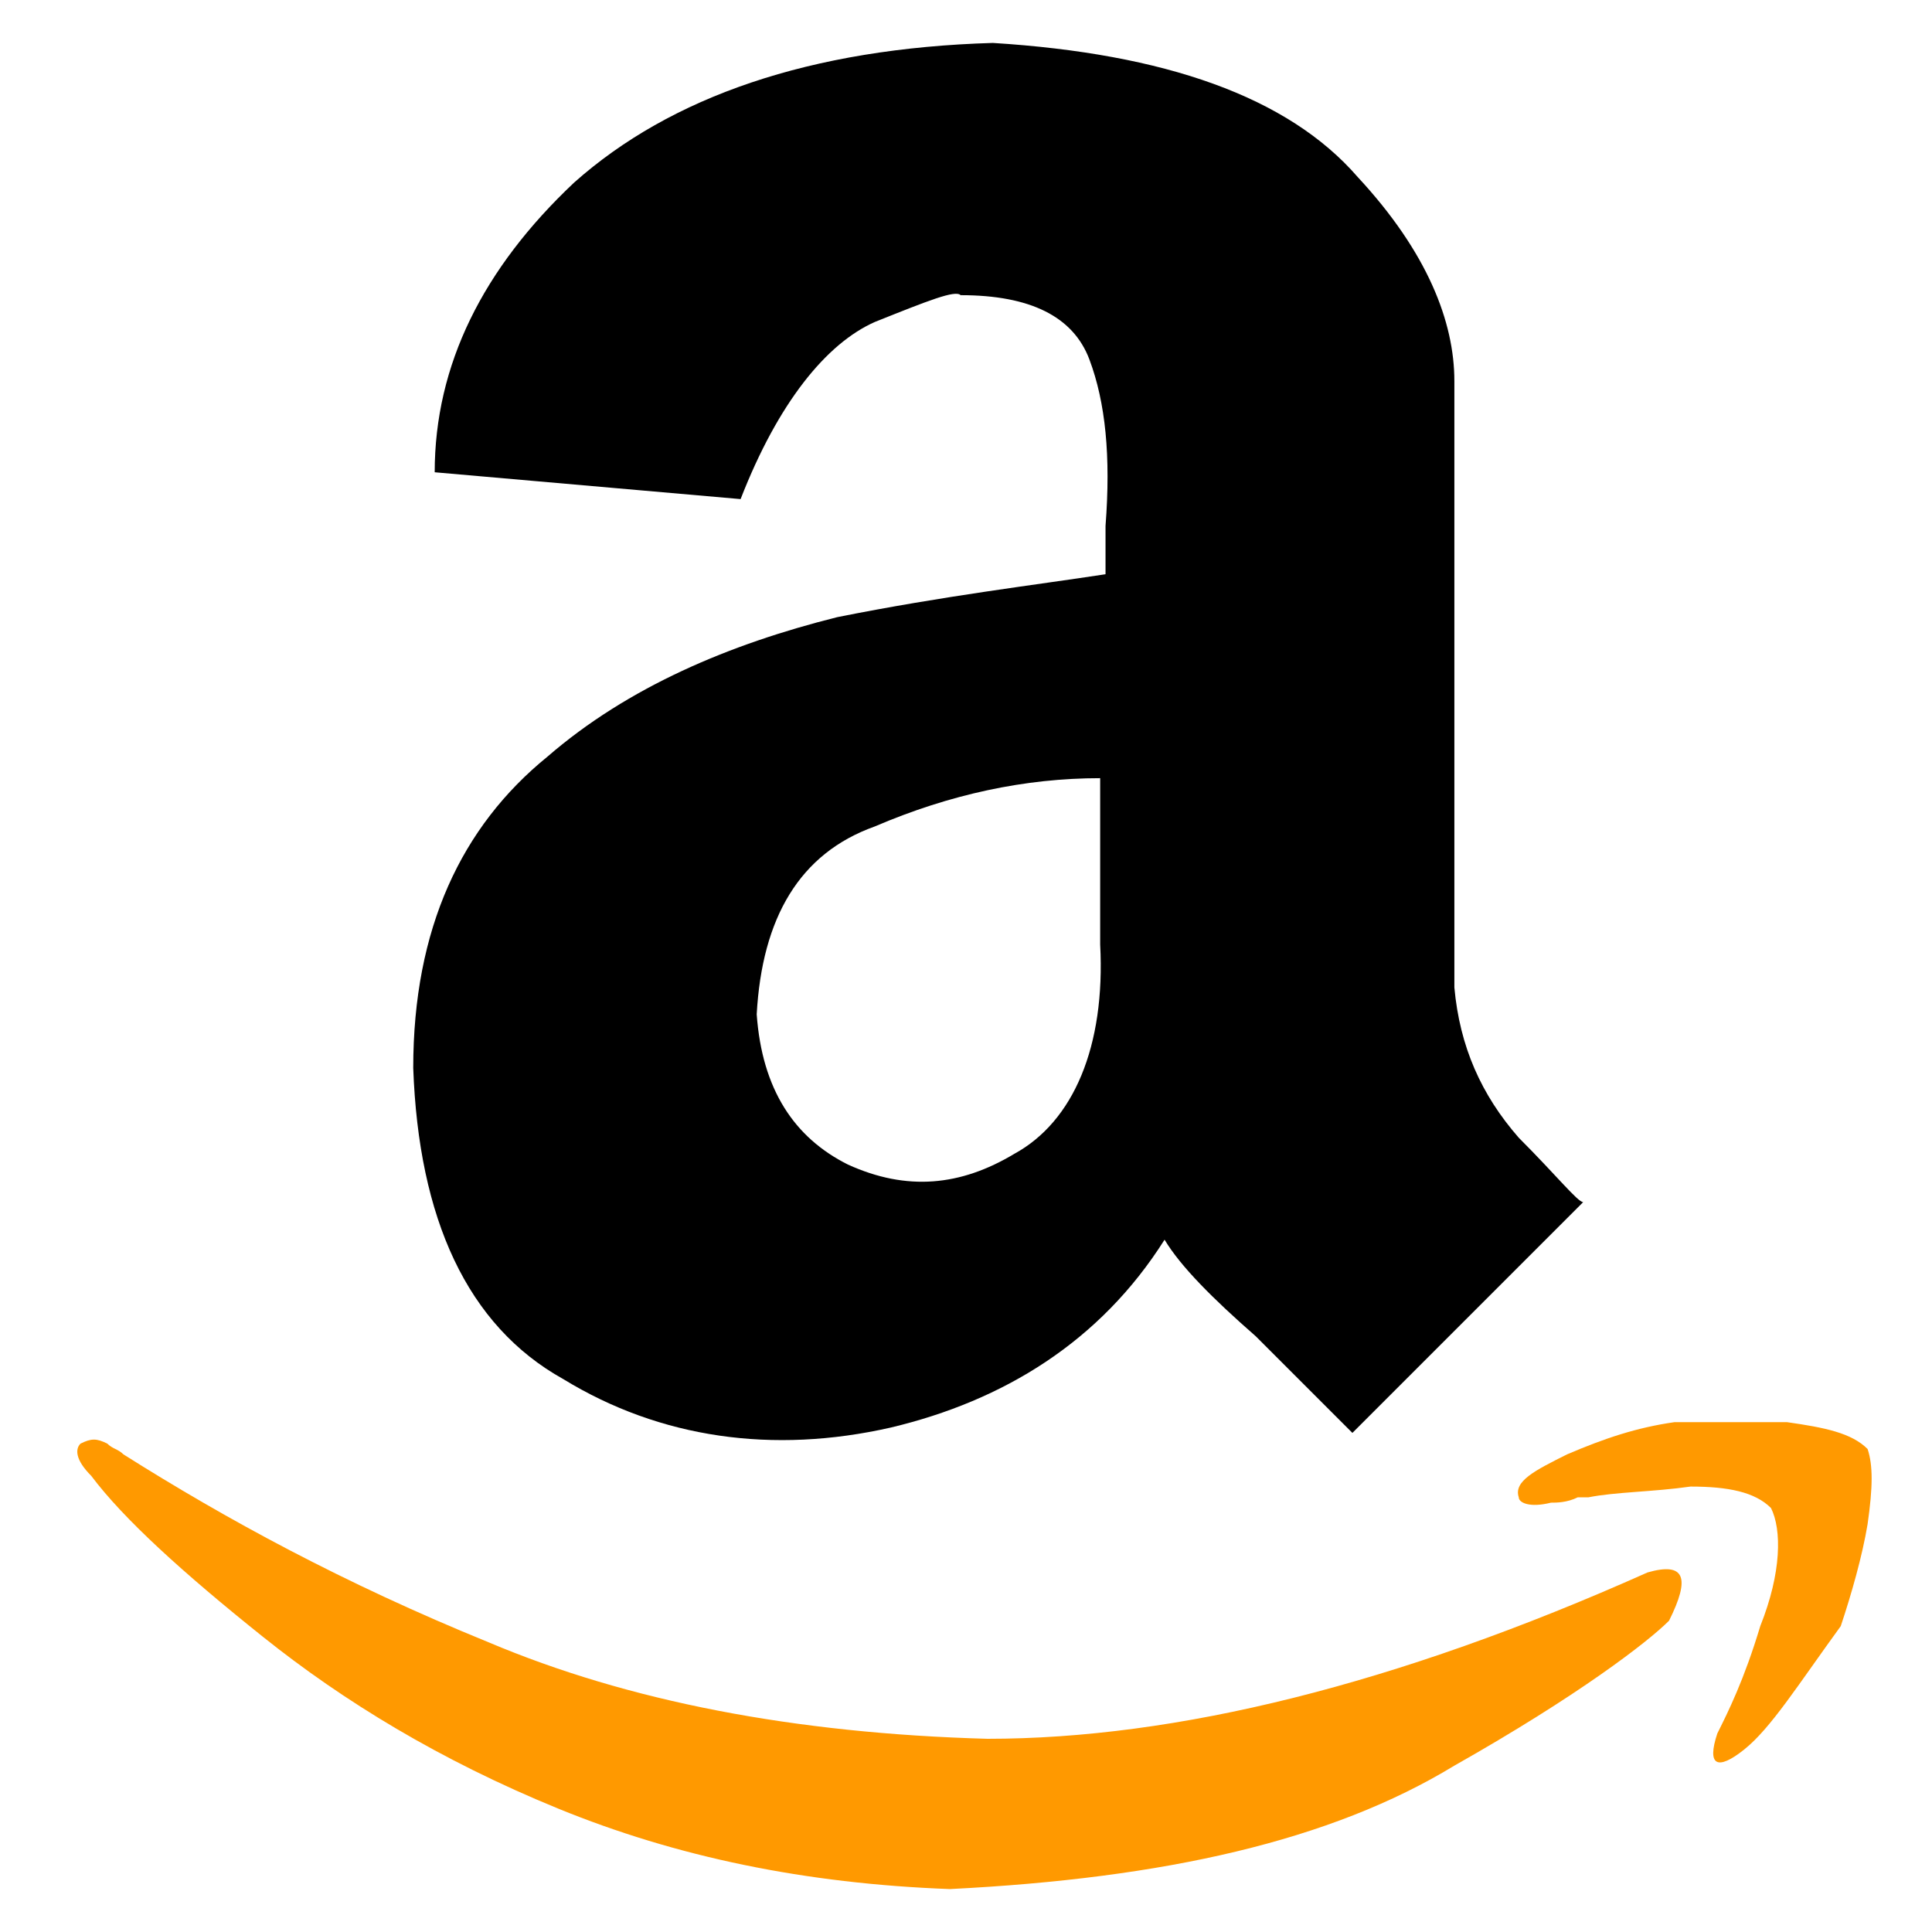 <?xml version="1.0" encoding="UTF-8"?>
<svg id="Capa_2" data-name="Capa 2" xmlns="http://www.w3.org/2000/svg" viewBox="0 0 36 36">
  <defs>
    <style>
      .cls-1 {
        fill: #f90;
      }

      .cls-1, .cls-2, .cls-3 {
        stroke-width: 0px;
      }

      .cls-2 {
        fill: none;
      }

      .cls-3 {
        fill: #000;
      }
    </style>
  </defs>
  <g id="Capa_1-2" data-name="Capa 1">
    <g>
      <rect class="cls-2" width="36" height="36"/>
      <path class="cls-1" d="M27.1,32.9c-2.3,1.4-5.4,2.1-9.4,2.3-2.7-.1-5.1-.6-7.3-1.5s-4-2-5.5-3.2-2.6-2.2-3.2-3c-.3-.3-.3-.5-.2-.6.2-.1.3-.1.5,0,.1.1.2.1.3.2,1.9,1.2,4.1,2.4,6.8,3.5,2.6,1.1,5.7,1.7,9.3,1.8,3.5,0,7.6-1,12.3-3.1.7-.2.8.1.4.9-.4.4-1.7,1.4-4,2.7Z"/>
      <path class="cls-3" d="M15.6,11.5c-2,.5-3.9,1.3-5.4,2.6-1.6,1.3-2.5,3.2-2.5,5.8.1,2.8,1,4.8,2.8,5.8,1.8,1.1,3.9,1.4,6.1.9,2.1-.5,3.9-1.6,5.1-3.5.3.5.9,1.1,1.7,1.8l1.8,1.8,4.3-4.3c-.1,0-.5-.5-1.2-1.2-.7-.8-1.1-1.7-1.2-2.8V7.1c0-1.1-.5-2.4-1.8-3.8-1.3-1.5-3.6-2.3-6.8-2.5-3.4.1-6,1-7.8,2.6-1.7,1.6-2.6,3.4-2.6,5.4l5.7.5c.7-1.8,1.6-2.9,2.5-3.3,1-.4,1.5-.6,1.6-.5,1.3,0,2.1.4,2.4,1.2.3.8.4,1.8.3,3.1v.9c-1.3.2-3,.4-5,.8ZM18.9,21.5c-1,.6-2,.7-3.1.2-1-.5-1.6-1.4-1.7-2.8.1-1.8.8-3,2.2-3.5,1.4-.6,2.8-.9,4.2-.9v3.1c.1,1.9-.5,3.3-1.6,3.9Z"/>
      <path class="cls-1" d="M32.5,32.6c-.5.4-.7.3-.5-.3.2-.4.5-1,.8-2,.4-1,.4-1.8.2-2.2-.3-.3-.8-.4-1.5-.4-.7.1-1.4.1-1.9.2h-.2c-.2.1-.4.1-.5.1-.4.1-.6,0-.6-.1-.1-.3.3-.5.9-.8.7-.3,1.3-.5,2-.6h2.1c.7.1,1.2.2,1.5.5.1.3.1.7,0,1.4-.1.6-.3,1.3-.5,1.9-.8,1.1-1.3,1.9-1.8,2.3Z"/>
    </g>
  </g>
</svg>